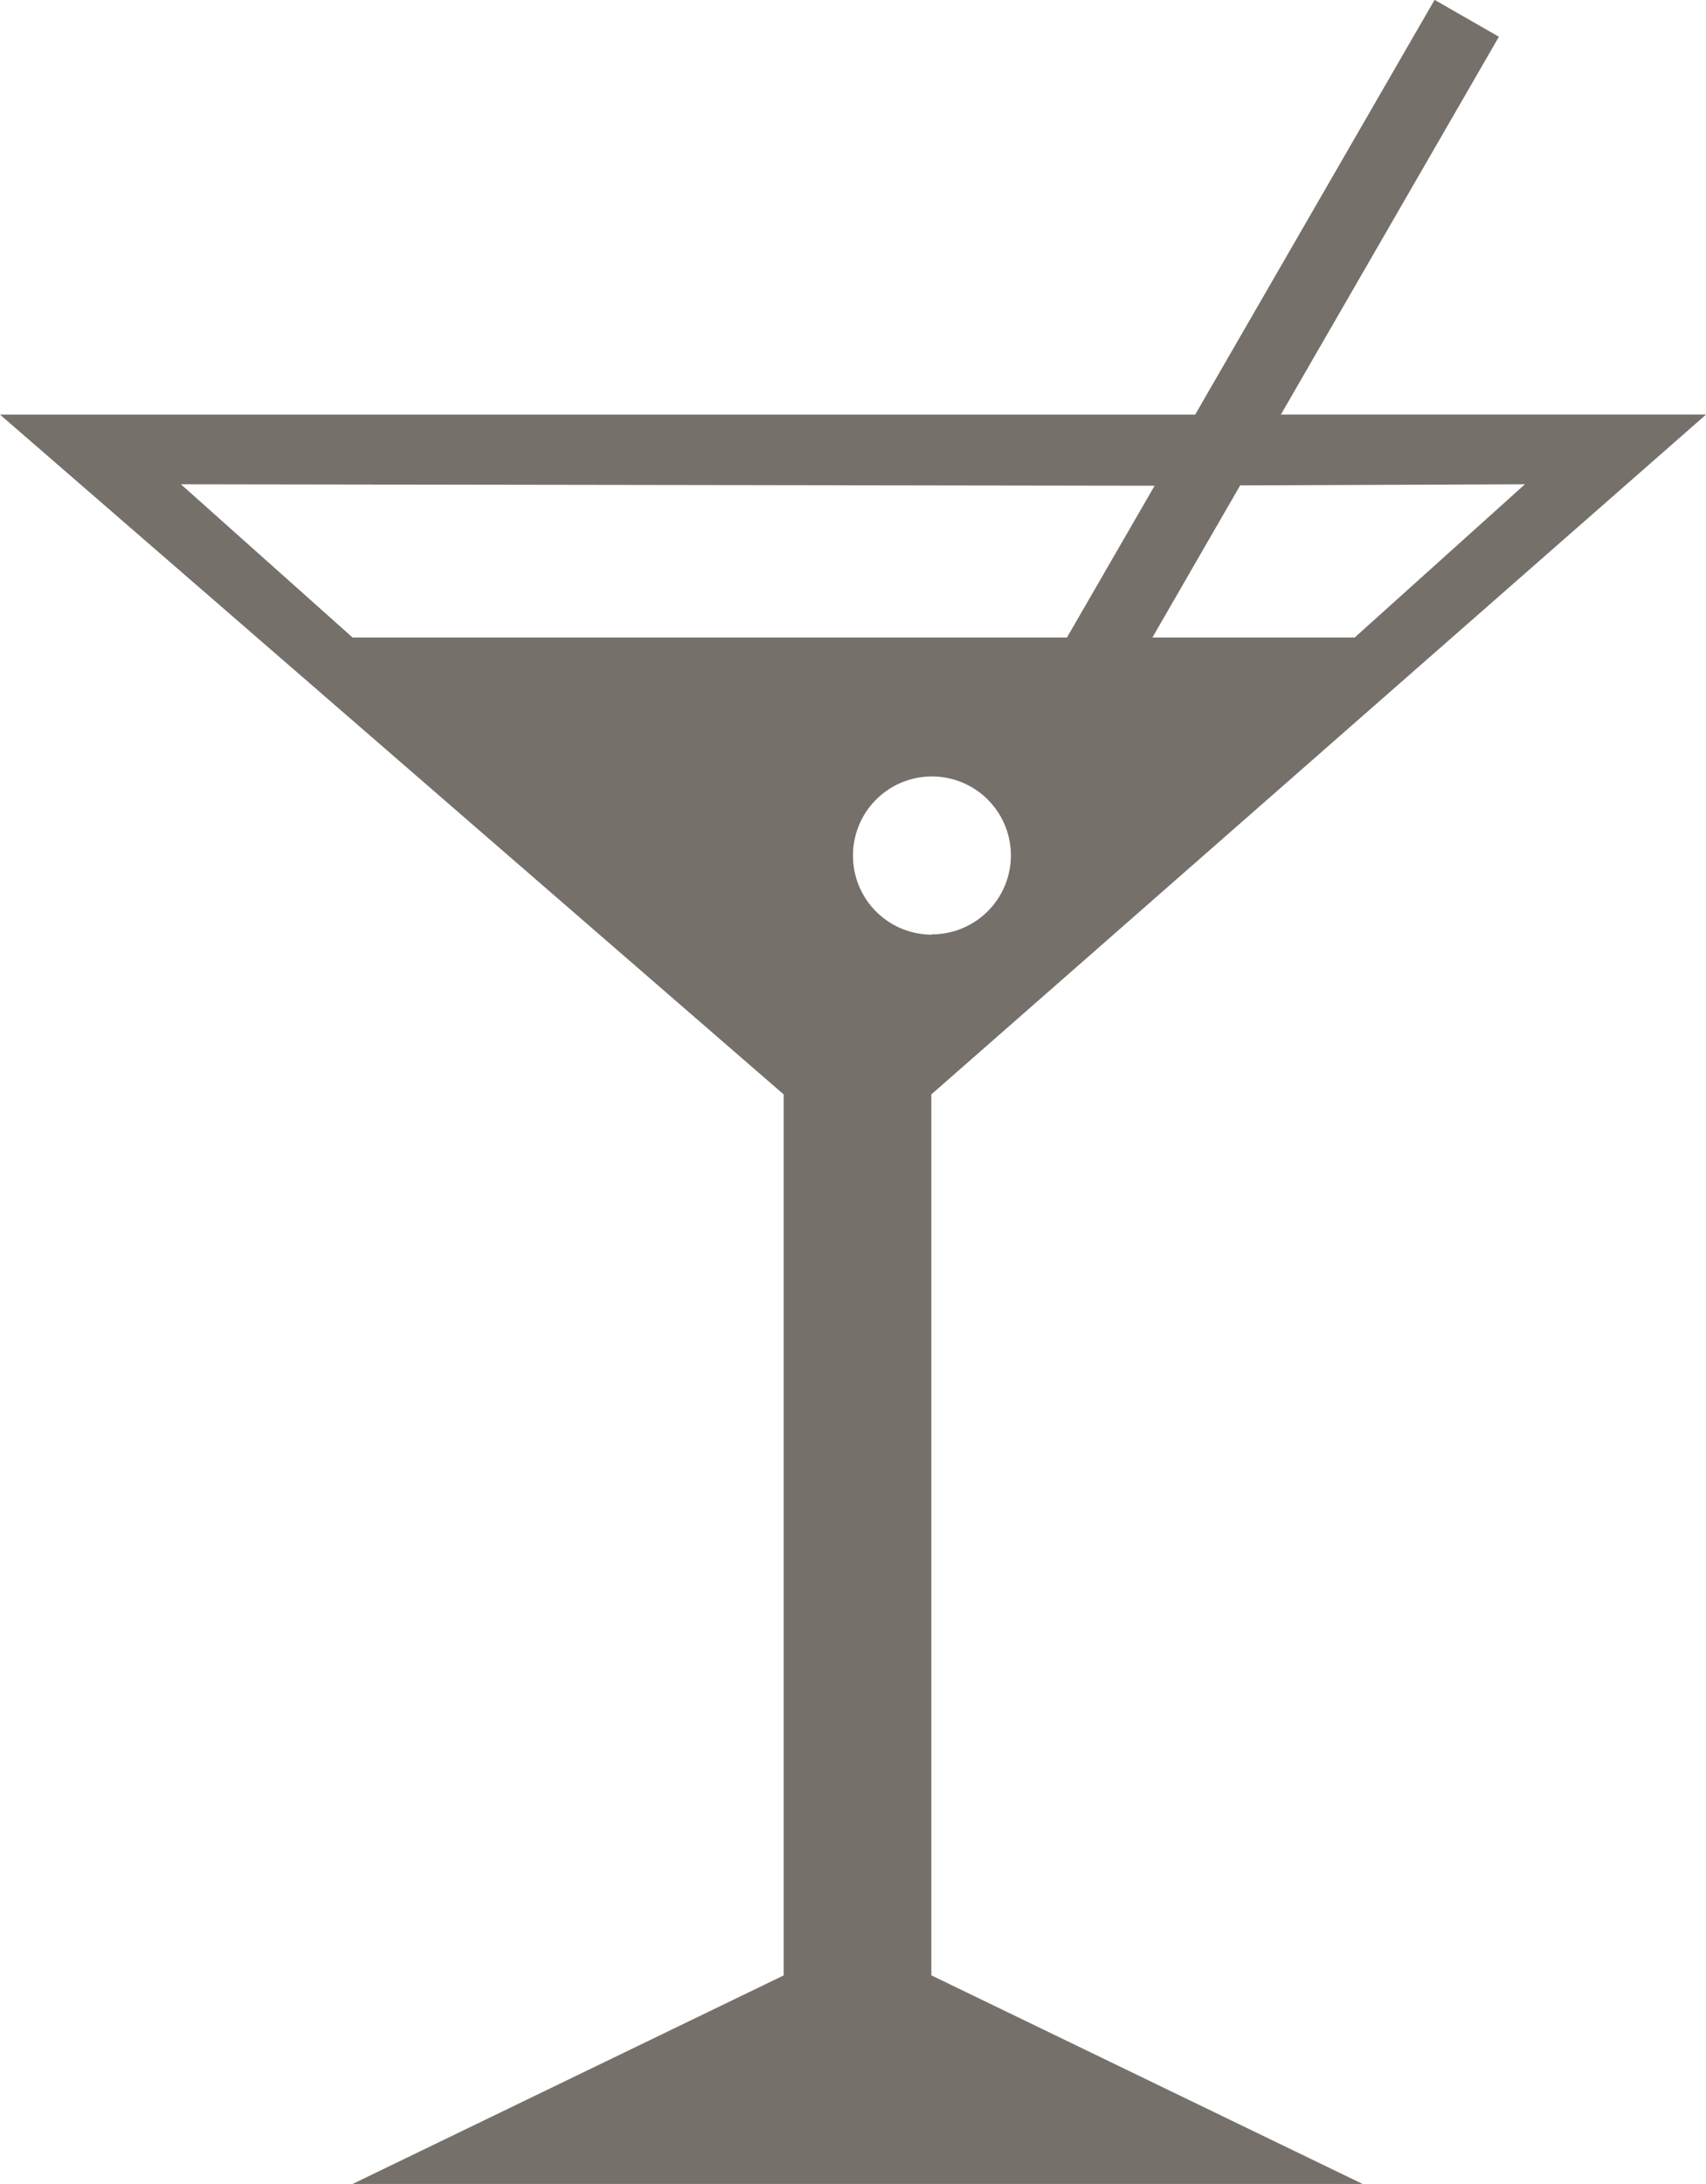 <svg xmlns="http://www.w3.org/2000/svg" viewBox="0 0 23.124 29.598">
  <defs>
    <style>
      .cls-1 {
        fill: #76706b;
      }
    </style>
  </defs>
  <path id="drink4" class="cls-1" d="M26.562,8.021l-10.5,9.213V29.173L21.907,32H8.218l5.842-2.826V17.234L3.438,8.021h16.2L22.883,2.4l.872.5L20.8,8.02h5.76Zm-2.451.944-3.863.015-1.19,2.062H21.8l2.308-2.077Zm-8.045,6.1A1.07,1.07,0,1,0,15,14,1.069,1.069,0,0,0,16.066,15.069ZM5.89,8.965l2.327,2.077H17.9l1.188-2.057L5.89,8.965Z" transform="translate(-3.438 -2.402)"/>
</svg>
